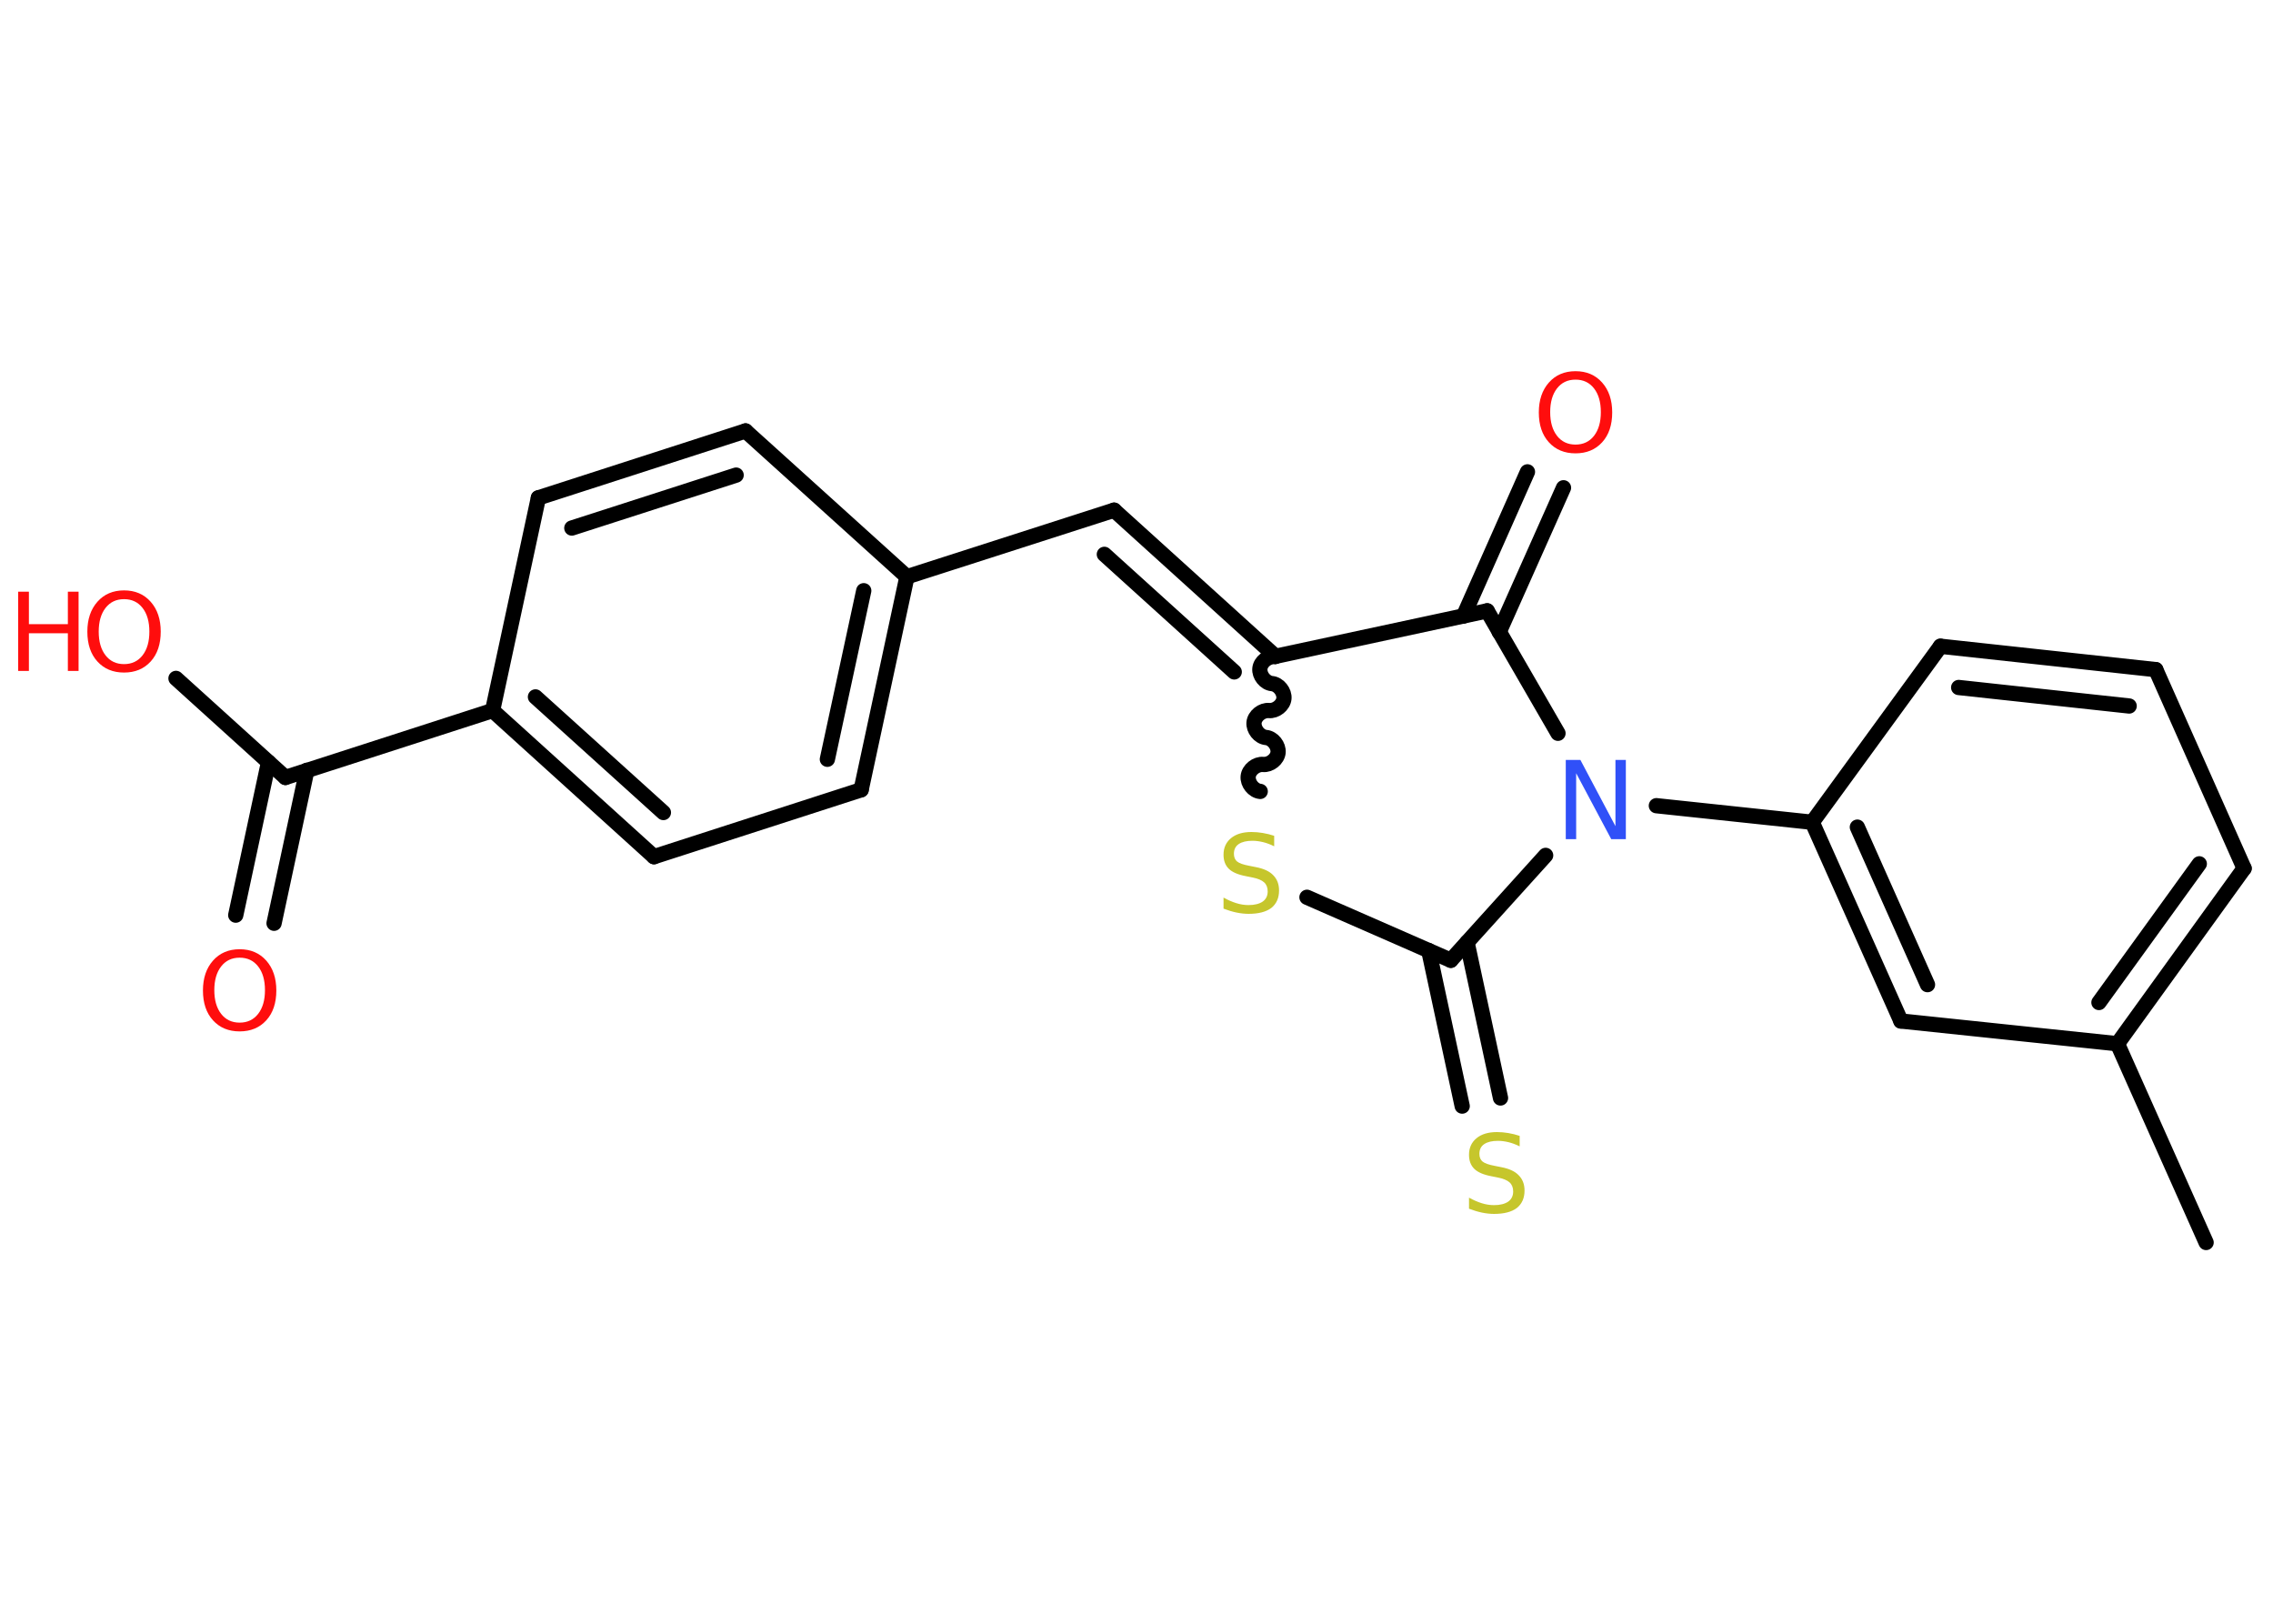<?xml version='1.0' encoding='UTF-8'?>
<!DOCTYPE svg PUBLIC "-//W3C//DTD SVG 1.1//EN" "http://www.w3.org/Graphics/SVG/1.1/DTD/svg11.dtd">
<svg version='1.2' xmlns='http://www.w3.org/2000/svg' xmlns:xlink='http://www.w3.org/1999/xlink' width='70.0mm' height='50.0mm' viewBox='0 0 70.0 50.0'>
  <desc>Generated by the Chemistry Development Kit (http://github.com/cdk)</desc>
  <g stroke-linecap='round' stroke-linejoin='round' stroke='#000000' stroke-width='.47' fill='#FF0D0D'>
    <rect x='.0' y='.0' width='70.0' height='50.0' fill='#FFFFFF' stroke='none'/>
    <g id='mol1' class='mol'>
      <line id='mol1bnd1' class='bond' x1='67.94' y1='38.26' x2='65.21' y2='32.14'/>
      <g id='mol1bnd2' class='bond'>
        <line x1='65.21' y1='32.14' x2='69.11' y2='26.74'/>
        <line x1='64.64' y1='30.87' x2='67.73' y2='26.6'/>
      </g>
      <line id='mol1bnd3' class='bond' x1='69.11' y1='26.74' x2='66.39' y2='20.62'/>
      <g id='mol1bnd4' class='bond'>
        <line x1='66.39' y1='20.62' x2='59.76' y2='19.9'/>
        <line x1='65.57' y1='21.74' x2='60.32' y2='21.17'/>
      </g>
      <line id='mol1bnd5' class='bond' x1='59.76' y1='19.9' x2='55.81' y2='25.32'/>
      <line id='mol1bnd6' class='bond' x1='55.81' y1='25.32' x2='51.01' y2='24.81'/>
      <line id='mol1bnd7' class='bond' x1='47.98' y1='22.58' x2='45.8' y2='18.81'/>
      <g id='mol1bnd8' class='bond'>
        <line x1='45.07' y1='18.97' x2='47.04' y2='14.53'/>
        <line x1='46.17' y1='19.46' x2='48.15' y2='15.02'/>
      </g>
      <line id='mol1bnd9' class='bond' x1='45.8' y1='18.81' x2='39.28' y2='20.21'/>
      <g id='mol1bnd10' class='bond'>
        <line x1='34.31' y1='15.71' x2='39.28' y2='20.21'/>
        <line x1='34.01' y1='17.07' x2='38.01' y2='20.69'/>
      </g>
      <line id='mol1bnd11' class='bond' x1='34.31' y1='15.71' x2='27.93' y2='17.76'/>
      <g id='mol1bnd12' class='bond'>
        <line x1='26.52' y1='24.32' x2='27.93' y2='17.76'/>
        <line x1='25.48' y1='23.38' x2='26.6' y2='18.19'/>
      </g>
      <line id='mol1bnd13' class='bond' x1='26.52' y1='24.32' x2='20.14' y2='26.38'/>
      <g id='mol1bnd14' class='bond'>
        <line x1='15.17' y1='21.88' x2='20.14' y2='26.38'/>
        <line x1='16.49' y1='21.46' x2='20.43' y2='25.02'/>
      </g>
      <line id='mol1bnd15' class='bond' x1='15.17' y1='21.88' x2='8.79' y2='23.94'/>
      <g id='mol1bnd16' class='bond'>
        <line x1='9.45' y1='23.72' x2='8.44' y2='28.43'/>
        <line x1='8.27' y1='23.47' x2='7.26' y2='28.18'/>
      </g>
      <line id='mol1bnd17' class='bond' x1='8.79' y1='23.94' x2='5.42' y2='20.89'/>
      <line id='mol1bnd18' class='bond' x1='15.17' y1='21.88' x2='16.58' y2='15.33'/>
      <g id='mol1bnd19' class='bond'>
        <line x1='22.96' y1='13.27' x2='16.58' y2='15.33'/>
        <line x1='22.67' y1='14.63' x2='17.61' y2='16.26'/>
      </g>
      <line id='mol1bnd20' class='bond' x1='27.93' y1='17.76' x2='22.96' y2='13.27'/>
      <path id='mol1bnd21' class='bond' d='M38.81 24.37c-.21 -.02 -.39 -.25 -.37 -.46c.02 -.21 .25 -.39 .46 -.37c.21 .02 .44 -.16 .46 -.37c.02 -.21 -.16 -.44 -.37 -.46c-.21 -.02 -.39 -.25 -.37 -.46c.02 -.21 .25 -.39 .46 -.37c.21 .02 .44 -.16 .46 -.37c.02 -.21 -.16 -.44 -.37 -.46c-.21 -.02 -.39 -.25 -.37 -.46c.02 -.21 .25 -.39 .46 -.37' fill='none' stroke='#000000' stroke-width='.47'/>
      <line id='mol1bnd22' class='bond' x1='40.25' y1='27.63' x2='44.68' y2='29.57'/>
      <line id='mol1bnd23' class='bond' x1='47.6' y1='26.34' x2='44.68' y2='29.57'/>
      <g id='mol1bnd24' class='bond'>
        <line x1='45.18' y1='29.02' x2='46.21' y2='33.81'/>
        <line x1='44.0' y1='29.27' x2='45.03' y2='34.06'/>
      </g>
      <g id='mol1bnd25' class='bond'>
        <line x1='55.81' y1='25.32' x2='58.54' y2='31.44'/>
        <line x1='57.2' y1='25.47' x2='59.36' y2='30.32'/>
      </g>
      <line id='mol1bnd26' class='bond' x1='65.21' y1='32.14' x2='58.54' y2='31.44'/>
      <path id='mol1atm7' class='atom' d='M48.23 23.4h.44l1.08 2.04v-2.04h.32v2.44h-.45l-1.08 -2.03v2.03h-.32v-2.44z' stroke='none' fill='#3050F8'/>
      <path id='mol1atm9' class='atom' d='M48.52 11.69q-.36 .0 -.57 .27q-.21 .27 -.21 .73q.0 .46 .21 .73q.21 .27 .57 .27q.36 .0 .57 -.27q.21 -.27 .21 -.73q.0 -.46 -.21 -.73q-.21 -.27 -.57 -.27zM48.52 11.43q.51 .0 .82 .35q.31 .35 .31 .92q.0 .58 -.31 .92q-.31 .34 -.82 .34q-.51 .0 -.82 -.34q-.31 -.34 -.31 -.92q.0 -.57 .31 -.92q.31 -.35 .82 -.35z' stroke='none'/>
      <path id='mol1atm17' class='atom' d='M7.38 29.49q-.36 .0 -.57 .27q-.21 .27 -.21 .73q.0 .46 .21 .73q.21 .27 .57 .27q.36 .0 .57 -.27q.21 -.27 .21 -.73q.0 -.46 -.21 -.73q-.21 -.27 -.57 -.27zM7.38 29.23q.51 .0 .82 .35q.31 .35 .31 .92q.0 .58 -.31 .92q-.31 .34 -.82 .34q-.51 .0 -.82 -.34q-.31 -.34 -.31 -.92q.0 -.57 .31 -.92q.31 -.35 .82 -.35z' stroke='none'/>
      <g id='mol1atm18' class='atom'>
        <path d='M3.82 18.45q-.36 .0 -.57 .27q-.21 .27 -.21 .73q.0 .46 .21 .73q.21 .27 .57 .27q.36 .0 .57 -.27q.21 -.27 .21 -.73q.0 -.46 -.21 -.73q-.21 -.27 -.57 -.27zM3.82 18.18q.51 .0 .82 .35q.31 .35 .31 .92q.0 .58 -.31 .92q-.31 .34 -.82 .34q-.51 .0 -.82 -.34q-.31 -.34 -.31 -.92q.0 -.57 .31 -.92q.31 -.35 .82 -.35z' stroke='none'/>
        <path d='M.56 18.22h.33v1.0h1.2v-1.0h.33v2.44h-.33v-1.16h-1.2v1.16h-.33v-2.44z' stroke='none'/>
      </g>
      <path id='mol1atm21' class='atom' d='M39.24 25.74v.32q-.18 -.09 -.35 -.13q-.17 -.04 -.32 -.04q-.27 .0 -.42 .1q-.15 .1 -.15 .3q.0 .16 .1 .24q.1 .08 .37 .13l.2 .04q.37 .07 .54 .25q.18 .18 .18 .47q.0 .35 -.24 .54q-.24 .18 -.7 .18q-.17 .0 -.37 -.04q-.19 -.04 -.4 -.12v-.34q.2 .11 .39 .17q.19 .06 .38 .06q.28 .0 .44 -.11q.15 -.11 .15 -.31q.0 -.18 -.11 -.28q-.11 -.1 -.36 -.15l-.2 -.04q-.37 -.07 -.53 -.23q-.16 -.16 -.16 -.43q.0 -.32 .23 -.51q.23 -.19 .63 -.19q.17 .0 .35 .03q.18 .03 .36 .09z' stroke='none' fill='#C6C62C'/>
      <path id='mol1atm23' class='atom' d='M46.8 34.98v.32q-.18 -.09 -.35 -.13q-.17 -.04 -.32 -.04q-.27 .0 -.42 .1q-.15 .1 -.15 .3q.0 .16 .1 .24q.1 .08 .37 .13l.2 .04q.37 .07 .54 .25q.18 .18 .18 .47q.0 .35 -.24 .54q-.24 .18 -.7 .18q-.17 .0 -.37 -.04q-.19 -.04 -.4 -.12v-.34q.2 .11 .39 .17q.19 .06 .38 .06q.28 .0 .44 -.11q.15 -.11 .15 -.31q.0 -.18 -.11 -.28q-.11 -.1 -.36 -.15l-.2 -.04q-.37 -.07 -.53 -.23q-.16 -.16 -.16 -.43q.0 -.32 .23 -.51q.23 -.19 .63 -.19q.17 .0 .35 .03q.18 .03 .36 .09z' stroke='none' fill='#C6C62C'/>
    </g>
  </g>
</svg>
